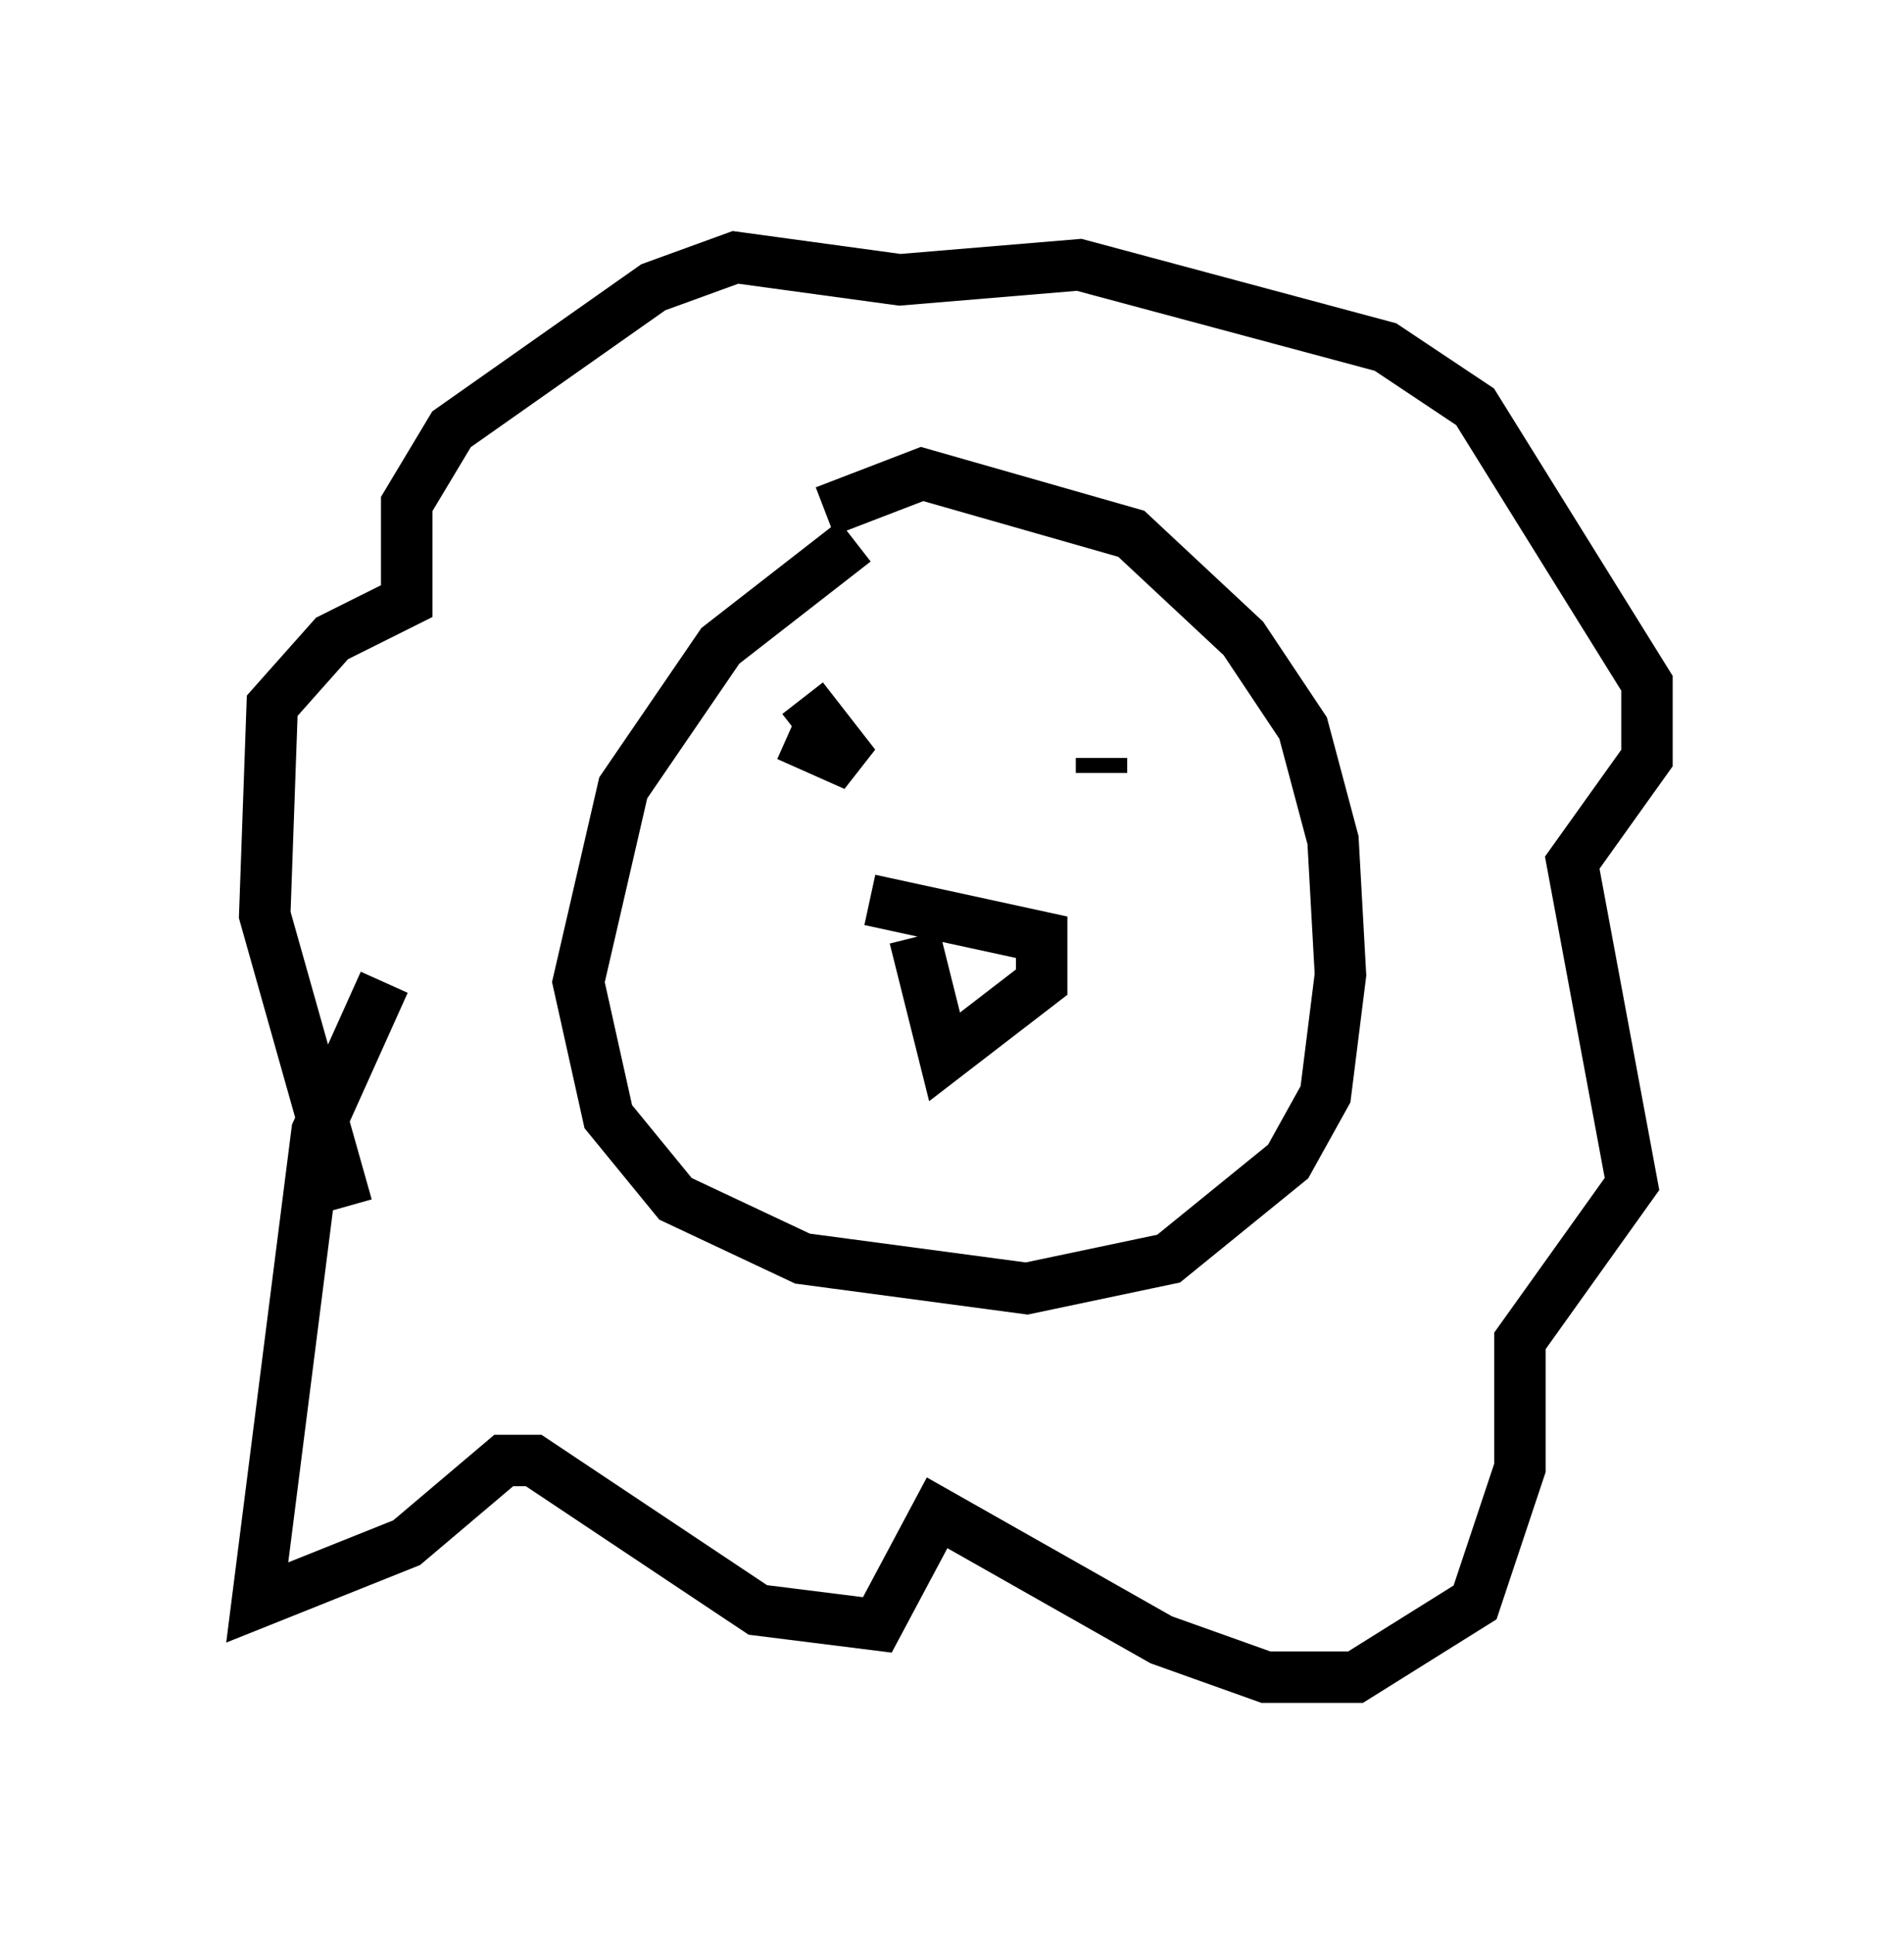 <?xml version="1.0" encoding="utf-8" ?>
<svg baseProfile="full" height="37.598" version="1.1" width="37.017" xmlns="http://www.w3.org/2000/svg" xmlns:ev="http://www.w3.org/2001/xml-events" xmlns:xlink="http://www.w3.org/1999/xlink"><defs /><rect fill="white" height="37.598" width="37.017" x="0" y="0" /><path d="M18.944, 10.084 m-2.324, 0.436 l-2.615, 2.034 -1.888, 2.76 l-0.872, 3.777 0.581, 2.615 l1.307, 1.598 2.469, 1.162 l4.358, 0.581 2.76, -0.581 l2.324, -1.888 0.726, -1.307 l0.291, -2.324 -0.145, -2.615 l-0.581, -2.179 -1.162, -1.743 l-2.179, -2.034 -4.067, -1.162 l-1.888, 0.726 m0.872, 7.553 l3.341, 0.726 0.0, 0.872 l-1.888, 1.453 -0.581, -2.324 m-2.179, -4.648 l1.017, 1.307 -1.307, -0.581 m6.101, 0.436 l0.0, 0.291 m-14.67, 8.425 l-1.598, -5.665 0.145, -4.067 l1.162, -1.307 1.453, -0.726 l0.0, -1.888 0.872, -1.453 l3.922, -2.76 1.598, -0.581 l3.196, 0.436 3.486, -0.291 l5.955, 1.598 1.743, 1.162 l3.341, 5.374 0.0, 1.453 l-1.453, 2.034 1.162, 6.246 l-2.179, 3.05 0.0, 2.469 l-0.872, 2.615 -2.324, 1.453 l-1.743, 0.0 -2.034, -0.726 l-4.358, -2.469 -1.162, 2.179 l-2.324, -0.291 -4.358, -2.905 l-0.581, 0.0 -1.888, 1.598 l-2.905, 1.162 1.162, -9.151 l1.307, -2.905 " fill="none" stroke="black" stroke-width="1" /></svg>